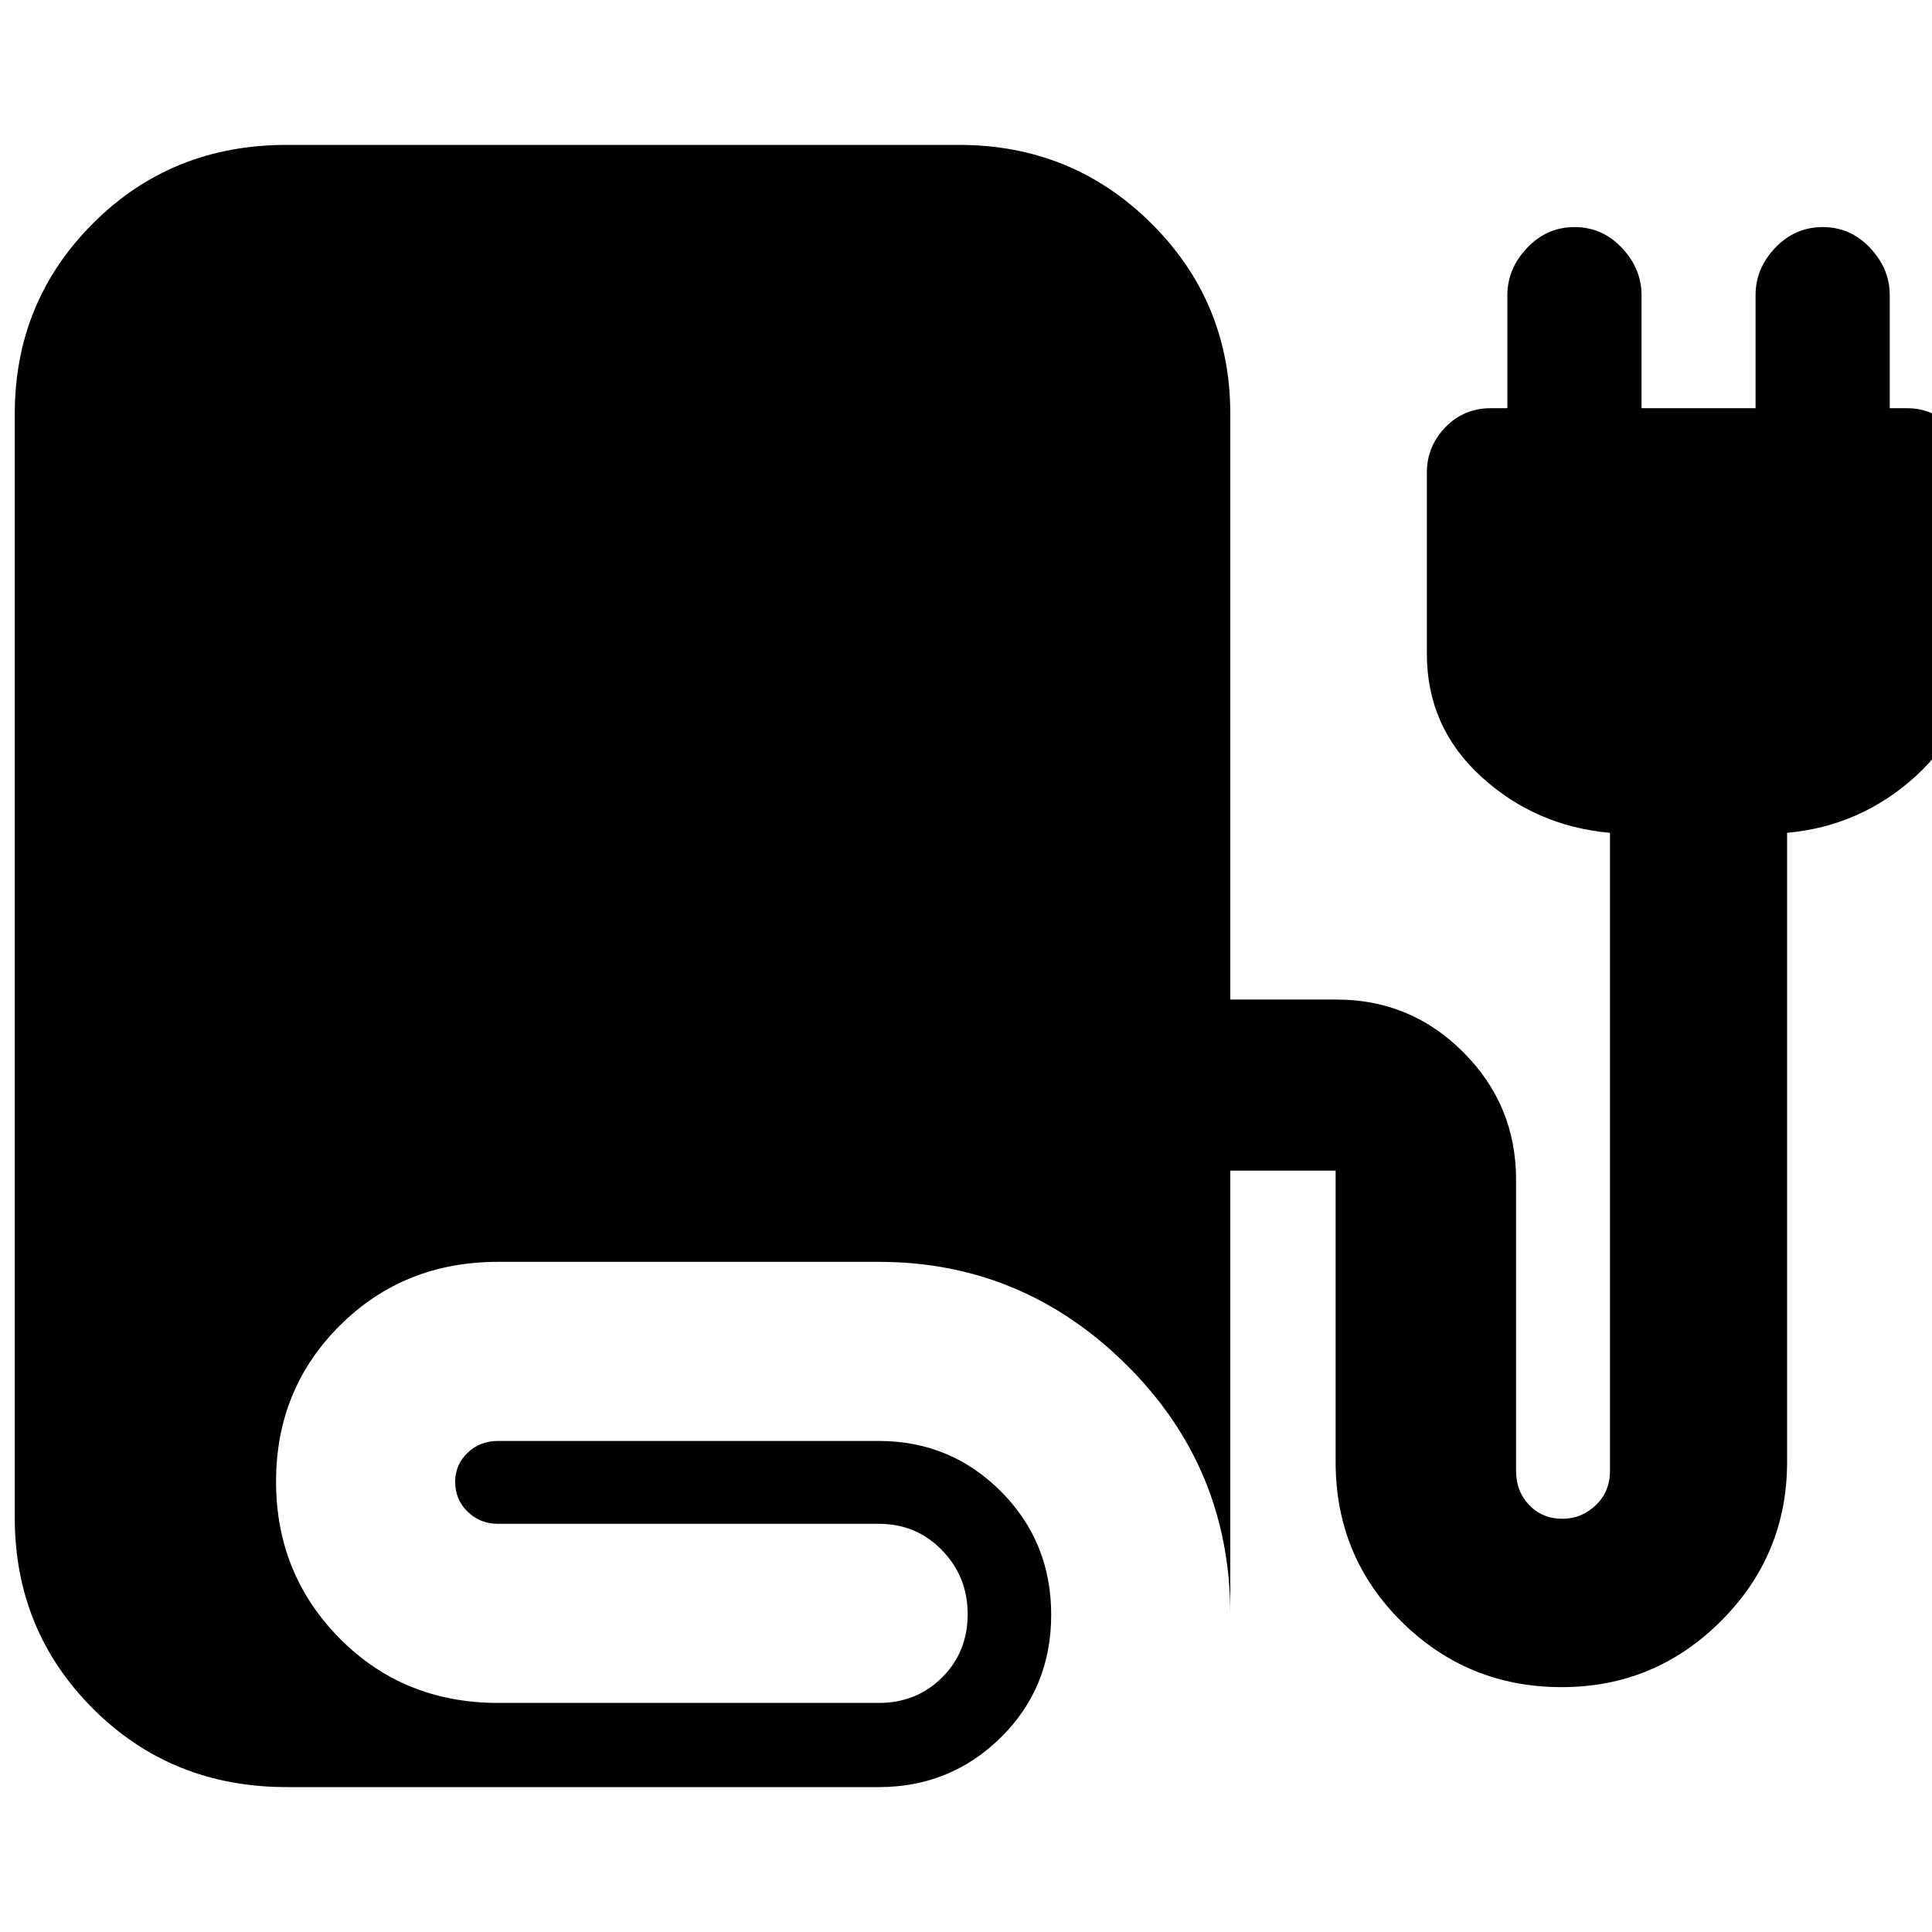 <svg xmlns="http://www.w3.org/2000/svg" height="40" viewBox="0 -960 960 960" width="40"><path d="M142.5-72q-57.29 0-96.23-38.9-38.94-38.9-38.94-95.09v-548.25q0-55.9 38.94-94.83T142.42-888H476.5q56.29 0 95.56 38.98t39.27 94.85v290.84h52.84q36.86 0 63.01 26.25 26.15 26.24 26.15 63.25v144.66q0 10.3 6.57 17.07t16.43 6.77q9.6 0 16.64-6.77 7.03-6.77 7.03-17.07v-317q-37.17-3.33-64.08-28Q709-598.83 709-635.15v-89.95q0-13.07 9.17-22.57 9.16-9.5 22.66-9.5H749v-56.16q0-13.15 9.81-23.49 9.81-10.35 23.58-10.35 13.78 0 23.53 10.35 9.75 10.34 9.75 23.49v56.16h56.66v-56.16q0-13.35 9.81-23.59 9.81-10.25 23.58-10.25 13.78 0 23.53 10.35 9.75 10.34 9.75 23.49v56.16h8.5q13.12 0 22.31 9.5T979-725.1v89.95q0 36.32-27.25 60.98-27.25 24.67-63.75 28v312.56q0 46.28-32.86 79.11T776-121.67q-46.67 0-79.5-32.46-32.83-32.47-32.83-79.37v-144.83h-52.34v220.66q0-73.05-51.63-124.19T436.67-333H247.5q-46.83 0-78.58 31.6-31.75 31.59-31.75 77.58 0 45.99 31.67 77.99 31.68 32 78.66 32h189.17q18.74 0 31.45-12.64t12.71-31.52q0-18.51-12.71-31.68-12.71-13.16-31.45-13.16H247.41q-8.84 0-15.04-6.01-6.2-6-6.2-14.9 0-8.43 6.13-14.34 6.13-5.92 15.23-5.92h189.14q35.62 0 60.64 25.03 25.02 25.03 25.02 61.33 0 36.31-25.02 60.97Q472.29-72 436.67-72H142.5Z"/></svg>